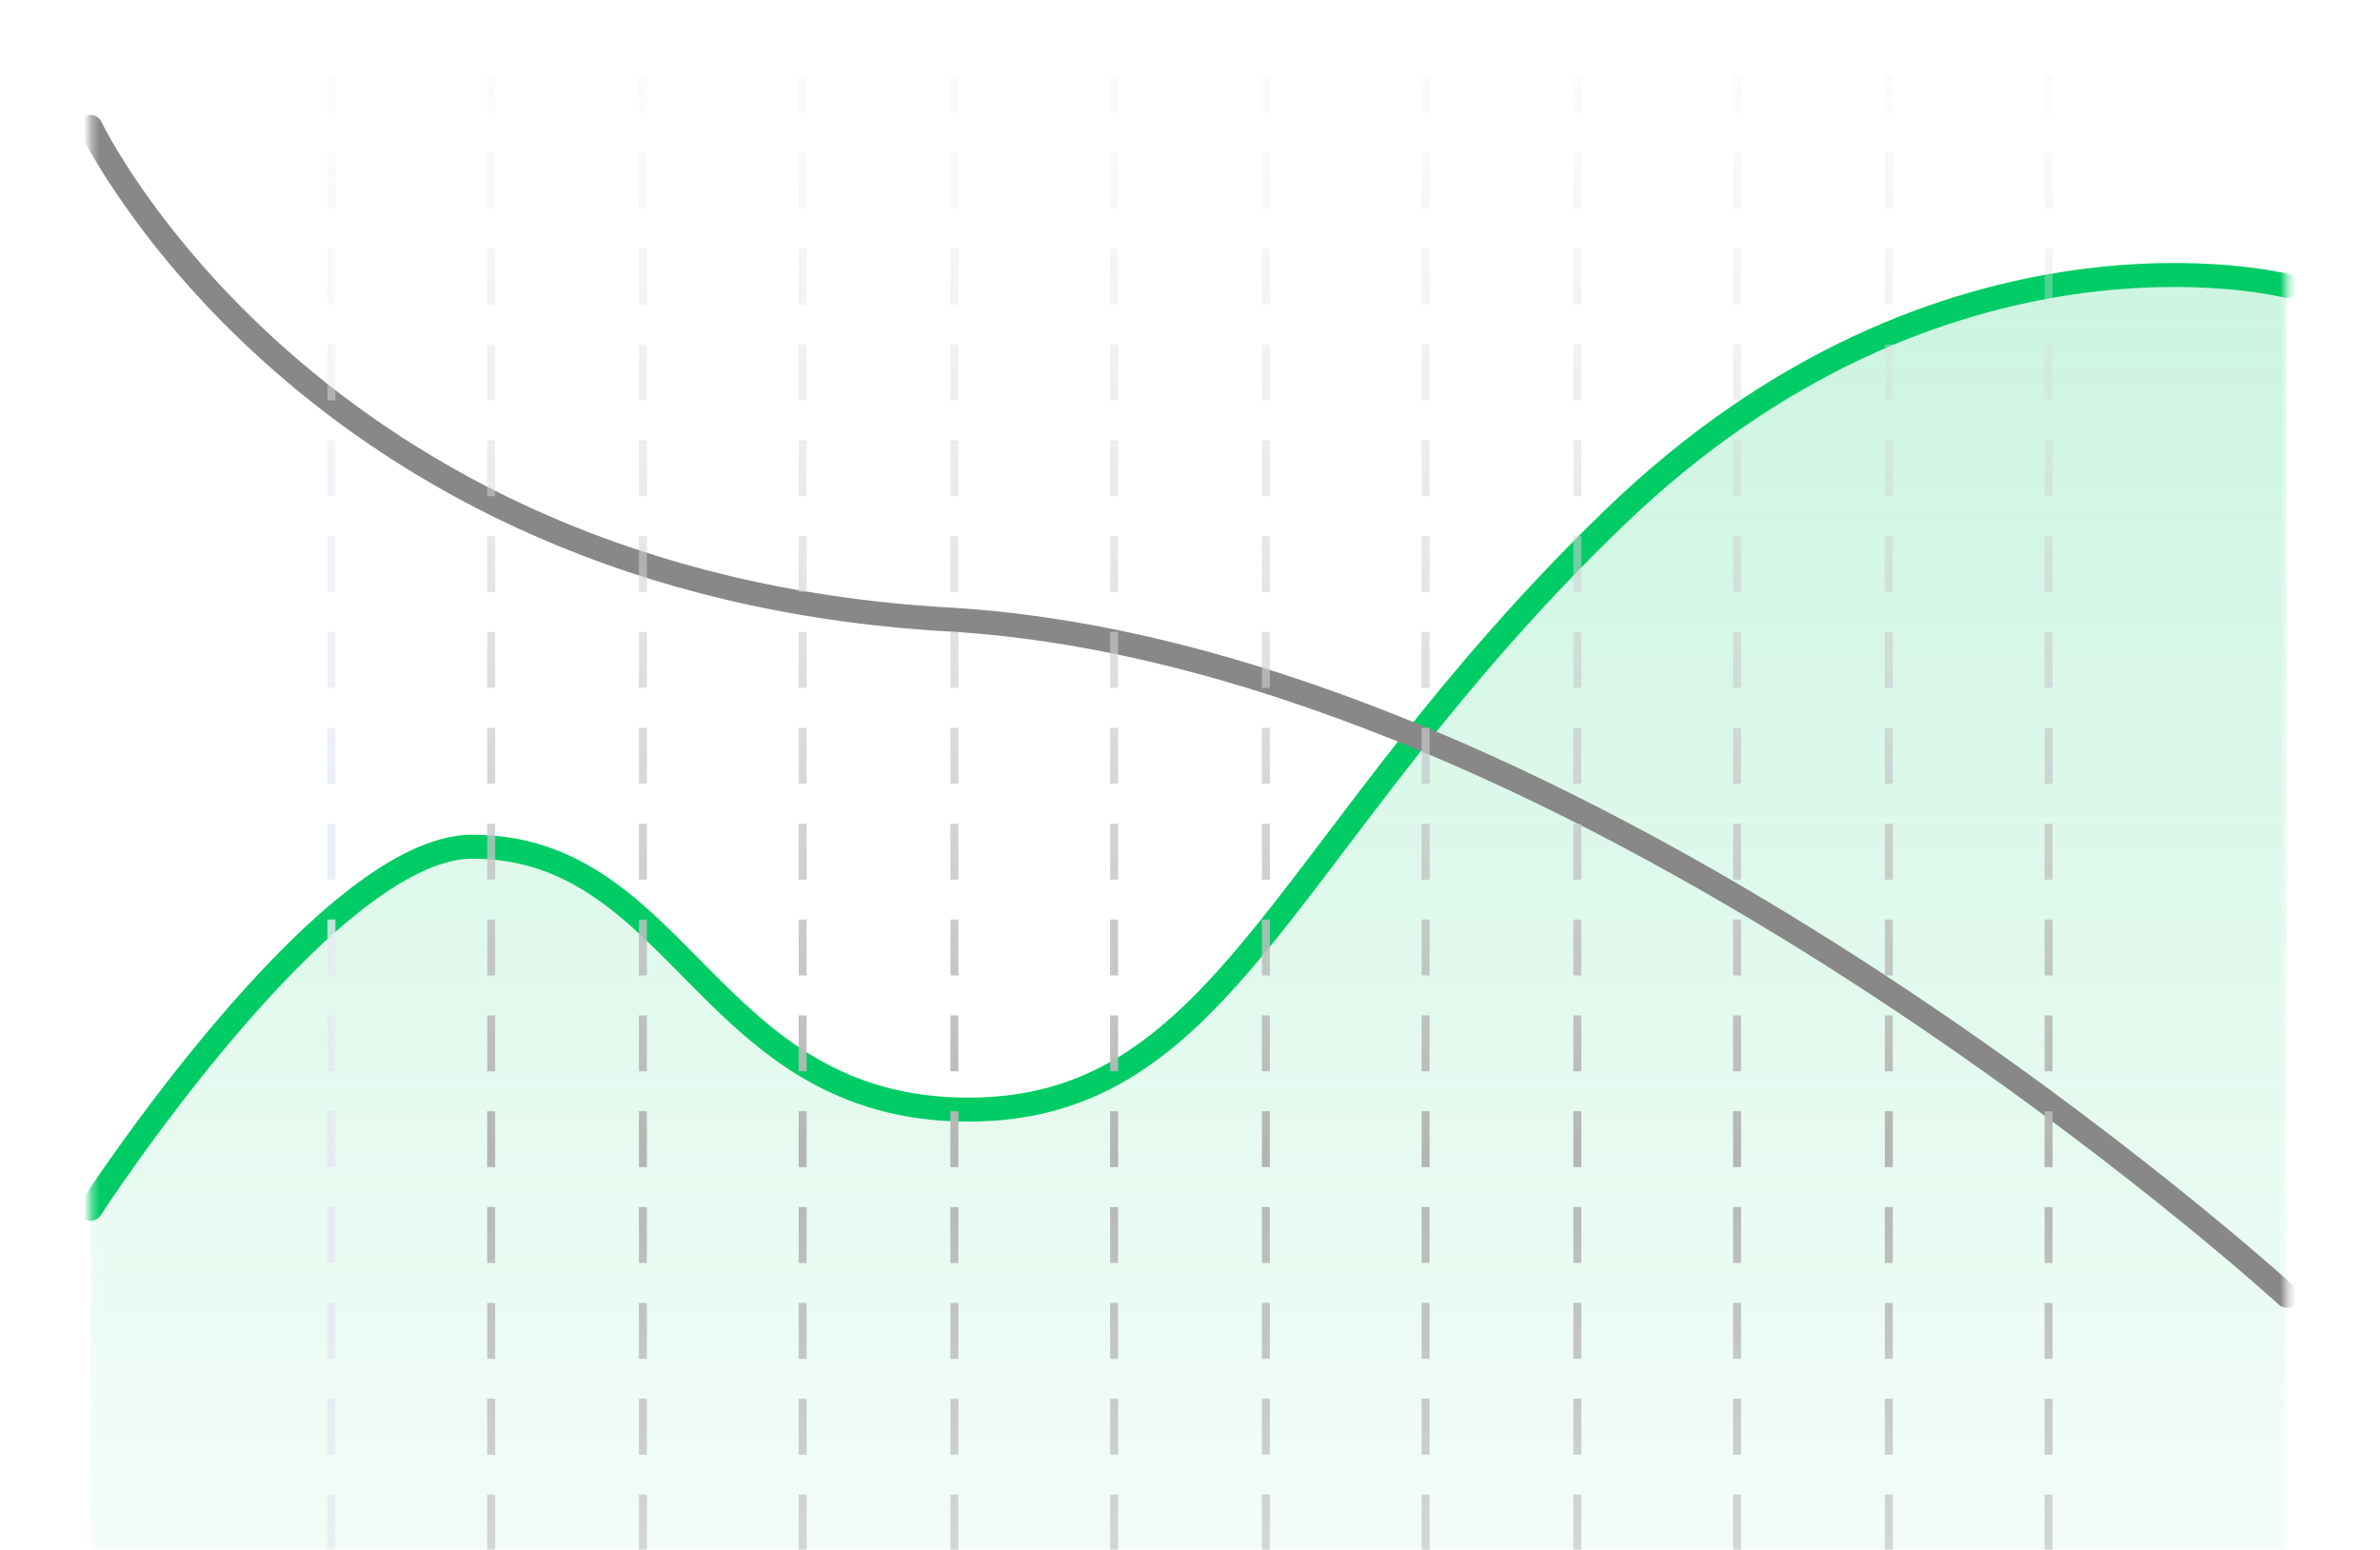 <svg width="298" height="194" viewBox="0 0 298 194" fill="none" xmlns="http://www.w3.org/2000/svg">
<g clip-path="url(#clip0_143_16)">
<mask id="mask0_143_16" style="mask-type:luminance" maskUnits="userSpaceOnUse" x="11" y="0" width="276" height="243">
<path d="M11.333 0H286.333V227.5C286.333 235.784 279.617 242.5 271.333 242.5H26.333C18.049 242.5 11.333 235.784 11.333 227.5V0Z" fill="white"/>
</mask>
<g mask="url(#mask0_143_16)">
<path opacity="0.2" fill-rule="evenodd" clip-rule="evenodd" d="M11.333 151.969C11.333 151.969 40.807 106.706 59.127 106.706C85.41 106.706 88.593 139.562 121.254 139.562C153.915 139.562 160.57 105.718 202.007 65.715C243.445 25.711 286.333 36.623 286.333 36.623V234.5C286.333 238.918 282.751 242.5 278.333 242.5H19.333C14.915 242.5 11.333 238.918 11.333 234.5V151.969Z" fill="url(#paint0_linear_143_16)"/>
<path d="M11.333 151.353C11.333 151.353 40.807 106.005 59.127 106.005C85.41 106.005 88.593 138.922 121.254 138.922C153.915 138.922 160.57 105.016 202.007 64.937C243.445 24.858 286.333 35.791 286.333 35.791" stroke="#00CC66" stroke-width="3" stroke-linecap="round"/>
<path d="M11.334 15.888C11.334 15.888 38.594 72.95 118.687 77.552C198.779 82.153 286.333 162.224 286.333 162.224" stroke="#888888" stroke-width="3" stroke-linecap="round"/>
</g>
<path d="M41.5 277.621V10.034" stroke="url(#paint1_linear_143_16)" stroke-linecap="square" stroke-dasharray="6"/>
<path d="M61.5 277.621V10.034" stroke="url(#paint2_linear_143_16)" stroke-linecap="square" stroke-dasharray="6"/>
<path d="M80.5 277.621V10.034" stroke="url(#paint3_linear_143_16)" stroke-linecap="square" stroke-dasharray="6"/>
<path d="M100.5 277.621V10.034" stroke="url(#paint4_linear_143_16)" stroke-linecap="square" stroke-dasharray="6"/>
<path d="M119.5 277.621V10.034" stroke="url(#paint5_linear_143_16)" stroke-linecap="square" stroke-dasharray="6"/>
<path d="M139.5 277.621V10.034" stroke="url(#paint6_linear_143_16)" stroke-linecap="square" stroke-dasharray="6"/>
<path d="M158.5 277.621V10.034" stroke="url(#paint7_linear_143_16)" stroke-linecap="square" stroke-dasharray="6"/>
<path d="M178.5 277.621V10.034" stroke="url(#paint8_linear_143_16)" stroke-linecap="square" stroke-dasharray="6"/>
<path d="M197.5 277.621V10.034" stroke="url(#paint9_linear_143_16)" stroke-linecap="square" stroke-dasharray="6"/>
<path d="M217.5 277.621V10.034" stroke="url(#paint10_linear_143_16)" stroke-linecap="square" stroke-dasharray="6"/>
<path d="M236.5 277.621V10.034" stroke="url(#paint11_linear_143_16)" stroke-linecap="square" stroke-dasharray="6"/>
<path d="M256.5 277.621V10.034" stroke="url(#paint12_linear_143_16)" stroke-linecap="square" stroke-dasharray="6"/>
</g>
<defs>
<linearGradient id="paint0_linear_143_16" x1="11.333" y1="34.284" x2="11.333" y2="242.5" gradientUnits="userSpaceOnUse">
<stop stop-color="#00CC66"/>
<stop offset="1" stop-color="#00CC66" stop-opacity="0.01"/>
</linearGradient>
<linearGradient id="paint1_linear_143_16" x1="40.503" y1="10.034" x2="40.503" y2="276.859" gradientUnits="userSpaceOnUse">
<stop stop-color="#E4EAF0" stop-opacity="0.2"/>
<stop offset="0.504" stop-color="#E4EAF0"/>
<stop offset="0.999" stop-color="#E4EAF0" stop-opacity="0.258"/>
</linearGradient>
<linearGradient id="paint2_linear_143_16" x1="60.502" y1="10.034" x2="60.502" y2="277.112" gradientUnits="userSpaceOnUse">
<stop stop-color="#E4EAF0" stop-opacity="0.2"/>
<stop offset="0.504" stop-color="#B4B4B4"/>
<stop offset="0.999" stop-color="#E4EAF0" stop-opacity="0.258"/>
</linearGradient>
<linearGradient id="paint3_linear_143_16" x1="79.502" y1="10.034" x2="79.502" y2="277.112" gradientUnits="userSpaceOnUse">
<stop stop-color="#E4EAF0" stop-opacity="0.2"/>
<stop offset="0.504" stop-color="#B4B4B4"/>
<stop offset="0.999" stop-color="#E4EAF0" stop-opacity="0.258"/>
</linearGradient>
<linearGradient id="paint4_linear_143_16" x1="99.502" y1="10.034" x2="99.502" y2="277.112" gradientUnits="userSpaceOnUse">
<stop stop-color="#E4EAF0" stop-opacity="0.2"/>
<stop offset="0.504" stop-color="#B4B4B4"/>
<stop offset="0.999" stop-color="#E4EAF0" stop-opacity="0.258"/>
</linearGradient>
<linearGradient id="paint5_linear_143_16" x1="118.502" y1="10.034" x2="118.502" y2="277.112" gradientUnits="userSpaceOnUse">
<stop stop-color="#E4EAF0" stop-opacity="0.2"/>
<stop offset="0.504" stop-color="#B4B4B4"/>
<stop offset="0.999" stop-color="#E4EAF0" stop-opacity="0.258"/>
</linearGradient>
<linearGradient id="paint6_linear_143_16" x1="138.502" y1="10.034" x2="138.502" y2="277.112" gradientUnits="userSpaceOnUse">
<stop stop-color="#E4EAF0" stop-opacity="0.2"/>
<stop offset="0.504" stop-color="#B4B4B4"/>
<stop offset="0.999" stop-color="#E4EAF0" stop-opacity="0.258"/>
</linearGradient>
<linearGradient id="paint7_linear_143_16" x1="157.502" y1="10.034" x2="157.502" y2="277.112" gradientUnits="userSpaceOnUse">
<stop stop-color="#E4EAF0" stop-opacity="0.2"/>
<stop offset="0.504" stop-color="#B4B4B4"/>
<stop offset="0.999" stop-color="#E4EAF0" stop-opacity="0.258"/>
</linearGradient>
<linearGradient id="paint8_linear_143_16" x1="177.502" y1="10.034" x2="177.502" y2="277.112" gradientUnits="userSpaceOnUse">
<stop stop-color="#E4EAF0" stop-opacity="0.2"/>
<stop offset="0.504" stop-color="#B4B4B4"/>
<stop offset="0.999" stop-color="#E4EAF0" stop-opacity="0.258"/>
</linearGradient>
<linearGradient id="paint9_linear_143_16" x1="196.502" y1="10.034" x2="196.502" y2="277.112" gradientUnits="userSpaceOnUse">
<stop stop-color="#E4EAF0" stop-opacity="0.2"/>
<stop offset="0.504" stop-color="#B4B4B4"/>
<stop offset="0.999" stop-color="#E4EAF0" stop-opacity="0.258"/>
</linearGradient>
<linearGradient id="paint10_linear_143_16" x1="216.502" y1="10.034" x2="216.502" y2="277.112" gradientUnits="userSpaceOnUse">
<stop stop-color="#E4EAF0" stop-opacity="0.2"/>
<stop offset="0.504" stop-color="#B4B4B4"/>
<stop offset="0.999" stop-color="#E4EAF0" stop-opacity="0.258"/>
</linearGradient>
<linearGradient id="paint11_linear_143_16" x1="235.502" y1="10.034" x2="235.502" y2="277.112" gradientUnits="userSpaceOnUse">
<stop stop-color="#E4EAF0" stop-opacity="0.2"/>
<stop offset="0.504" stop-color="#B4B4B4"/>
<stop offset="0.999" stop-color="#E4EAF0" stop-opacity="0.258"/>
</linearGradient>
<linearGradient id="paint12_linear_143_16" x1="255.502" y1="10.034" x2="255.502" y2="277.112" gradientUnits="userSpaceOnUse">
<stop stop-color="#E4EAF0" stop-opacity="0.2"/>
<stop offset="0.504" stop-color="#B4B4B4"/>
<stop offset="0.999" stop-color="#E4EAF0" stop-opacity="0.258"/>
</linearGradient>
<clipPath id="clip0_143_16">
<rect width="298" height="194" fill="white"/>
</clipPath>
</defs>
</svg>
